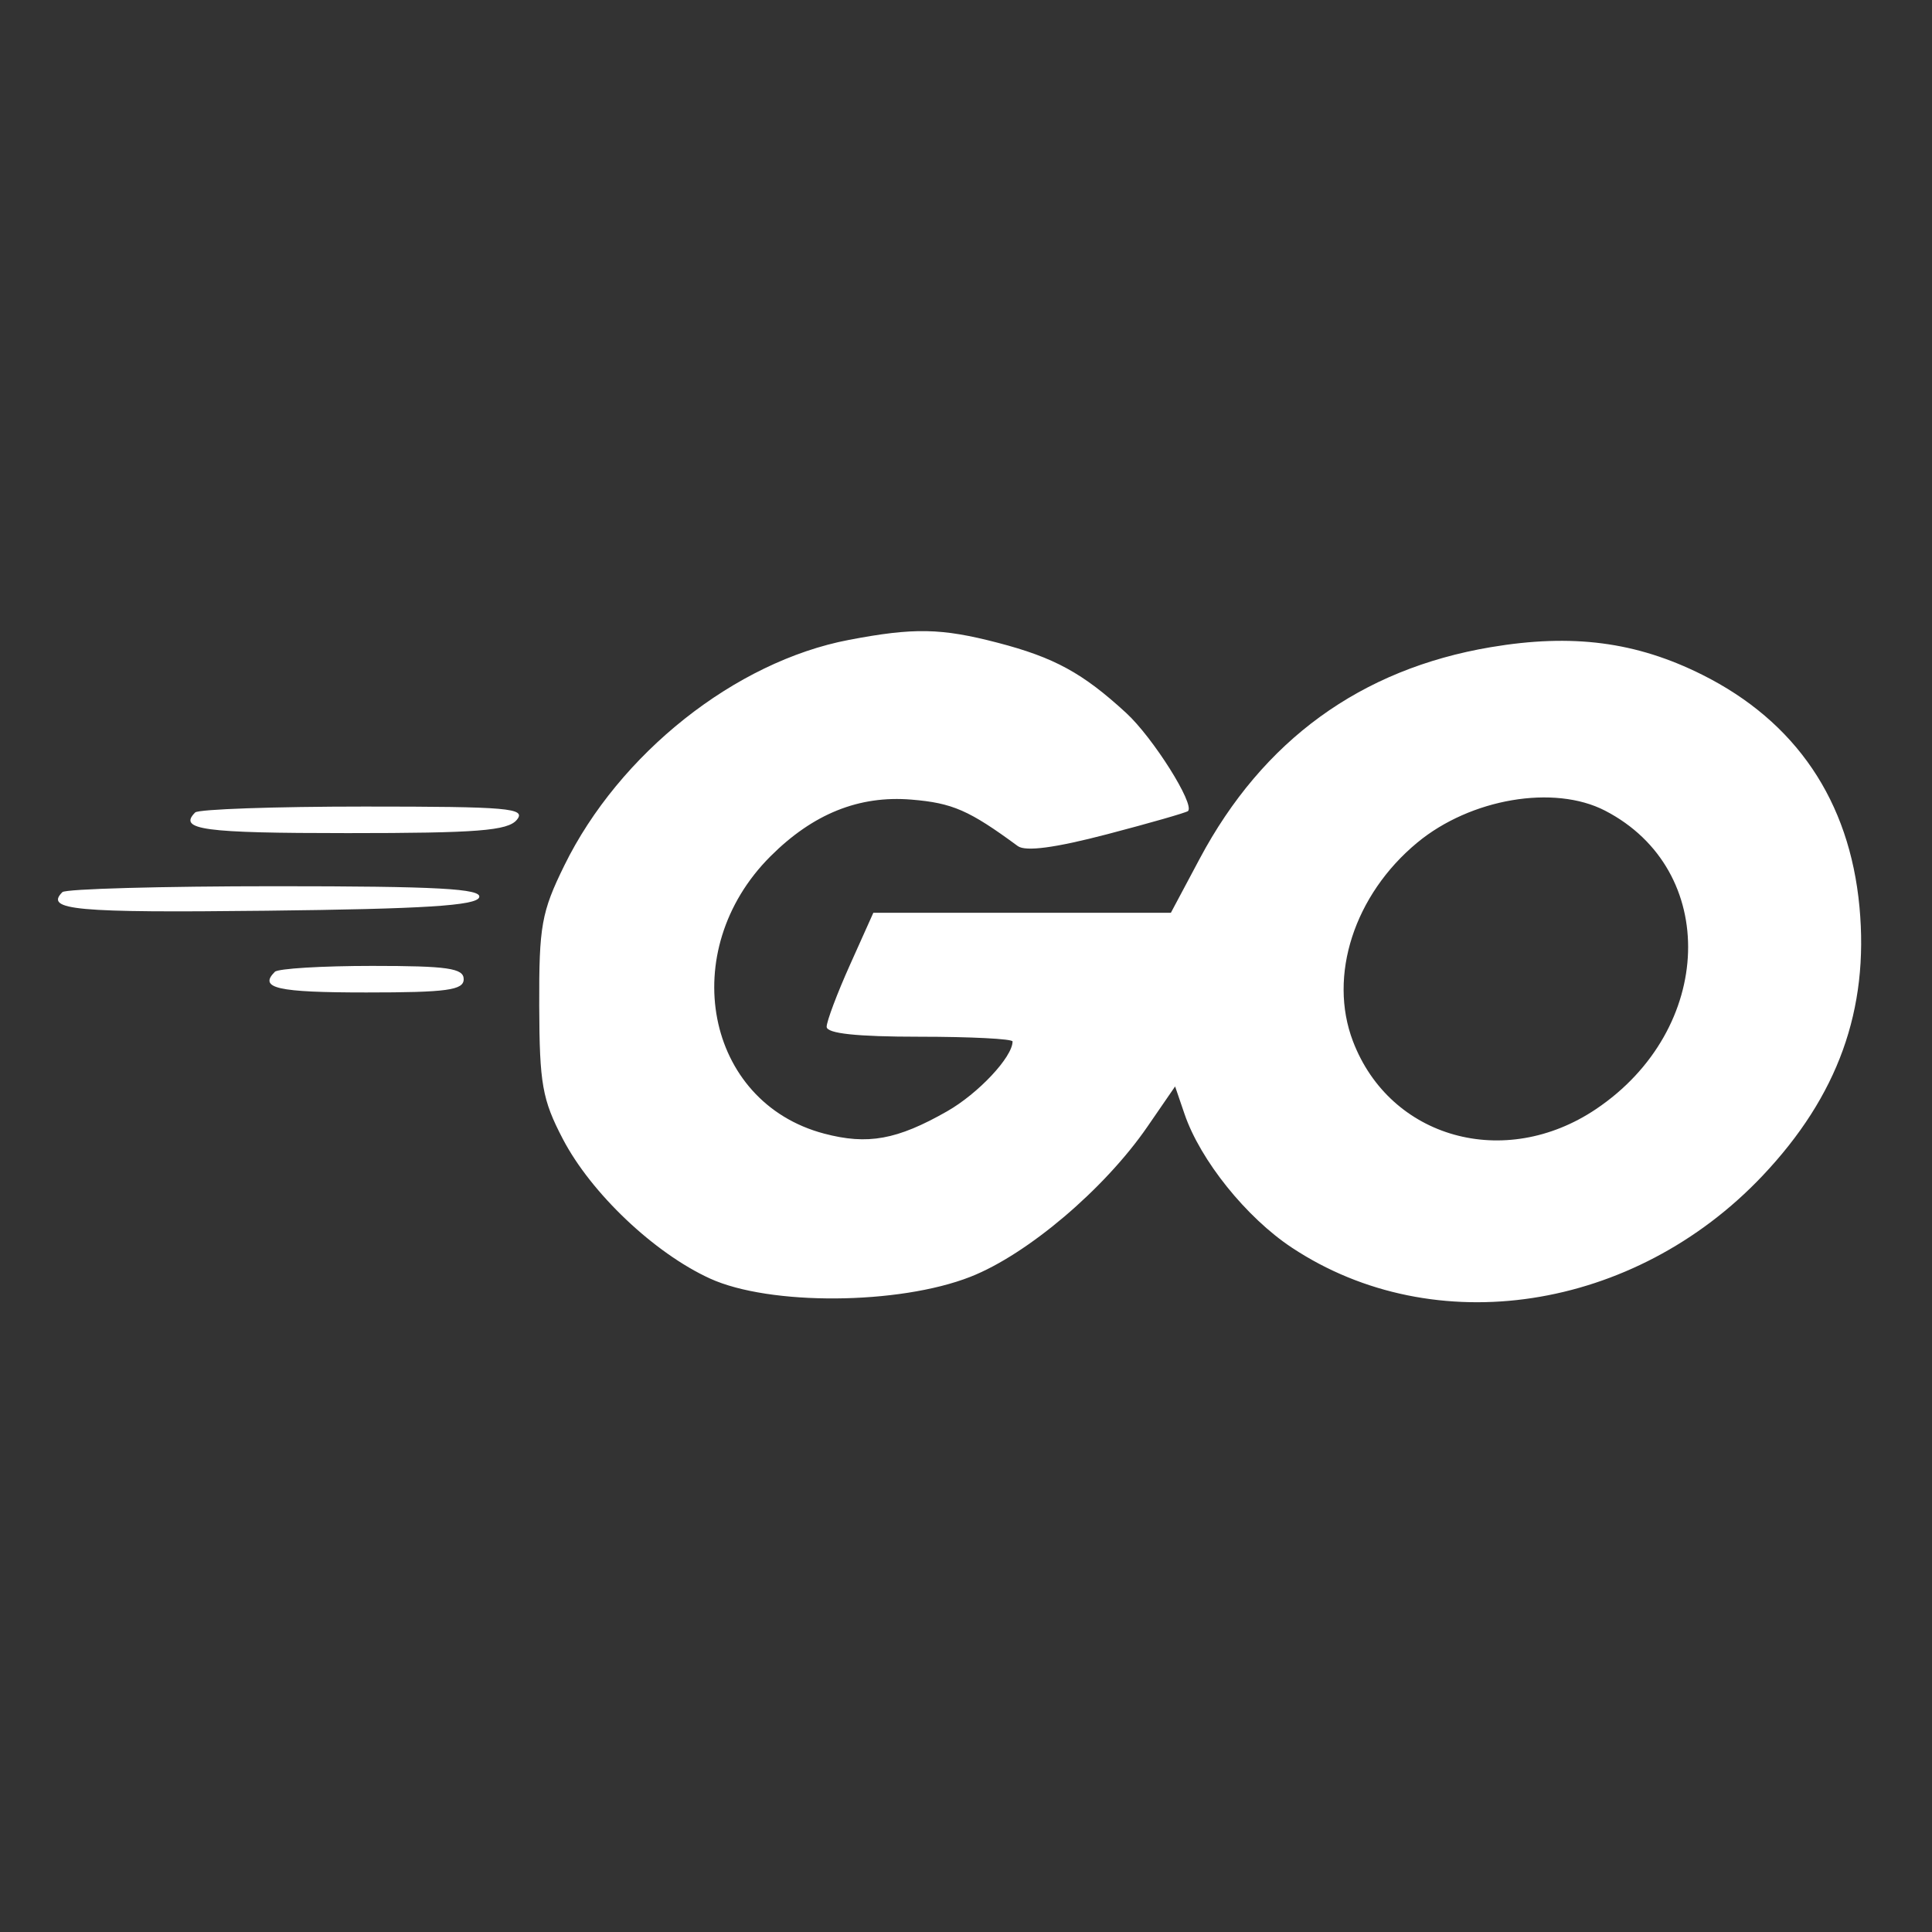 <svg
    xmlns="http://www.w3.org/2000/svg"
    width="300"
    height="300"
    viewBox="0 0 300 300"
    fill="none">

    <rect x="0" y="0" width="300" height="300" fill="#333333" stroke="none"/>

    <path
        fill-rule="evenodd"
        clip-rule="evenodd"
        d="M131.813 99.364C114.17 102.729 96.155 117.013 87.621 134.406C84.075 141.634 83.691 143.78 83.731 156.171C83.769 168.29 84.202 170.738 87.389 176.846C91.784 185.275 101.585 194.57 110.25 198.531C119.509 202.76 139.584 202.626 150.696 198.258C159.539 194.783 171.517 184.621 178.175 174.943L182.47 168.702L183.939 172.999C186.394 180.171 193.522 189.046 200.589 193.726C222.727 208.391 253.747 203.652 273.696 182.561C285.394 170.191 290.228 156.783 288.738 140.829C287.199 124.348 278.859 112.038 264.307 104.768C254.065 99.649 244.148 98.358 231.481 100.494C211.286 103.9 196.095 114.94 186.293 133.331L181.813 141.737H158.712H135.611L131.988 149.813C129.993 154.255 128.363 158.585 128.363 159.436C128.363 160.483 133.021 160.982 142.796 160.982C150.735 160.982 157.23 161.314 157.23 161.718C157.23 164.129 151.917 169.798 147.069 172.561C139.295 176.99 134.741 177.816 127.968 176.026C109.508 171.149 104.954 147.65 119.625 132.98C126.24 126.365 133.39 123.488 141.534 124.163C147.91 124.692 150.478 125.814 158.042 131.378C159.248 132.265 163.841 131.656 171.94 129.535C178.592 127.793 184.233 126.174 184.475 125.939C185.554 124.882 179.032 114.533 174.878 110.712C168.131 104.507 163.718 102.096 154.915 99.803C146.152 97.521 141.906 97.44 131.813 99.364ZM249.236 125.88C267.031 135.081 266.272 159.832 247.815 172.228C233.646 181.743 215.849 176.773 210.088 161.69C206.208 151.529 210.287 138.934 220.08 130.834C228.35 123.992 241.324 121.789 249.236 125.88ZM30.306 126.159C27.625 128.838 31.52 129.366 53.965 129.366C74.132 129.366 78.846 128.996 80.25 127.304C81.761 125.484 78.987 125.242 56.592 125.242C42.638 125.242 30.809 125.654 30.306 126.159ZM9.686 138.53C6.898 141.317 11.686 141.754 41.303 141.418C65.841 141.141 73.978 140.628 74.409 139.332C74.856 137.99 67.932 137.613 42.791 137.613C25.087 137.613 10.189 138.026 9.686 138.53ZM42.677 150.902C40.127 153.451 43.04 154.109 56.882 154.109C69.406 154.109 72.002 153.754 72.002 152.047C72.002 150.347 69.508 149.985 57.798 149.985C49.985 149.985 43.181 150.398 42.677 150.902Z"
        fill="#FFFFFF"/>

</svg>
